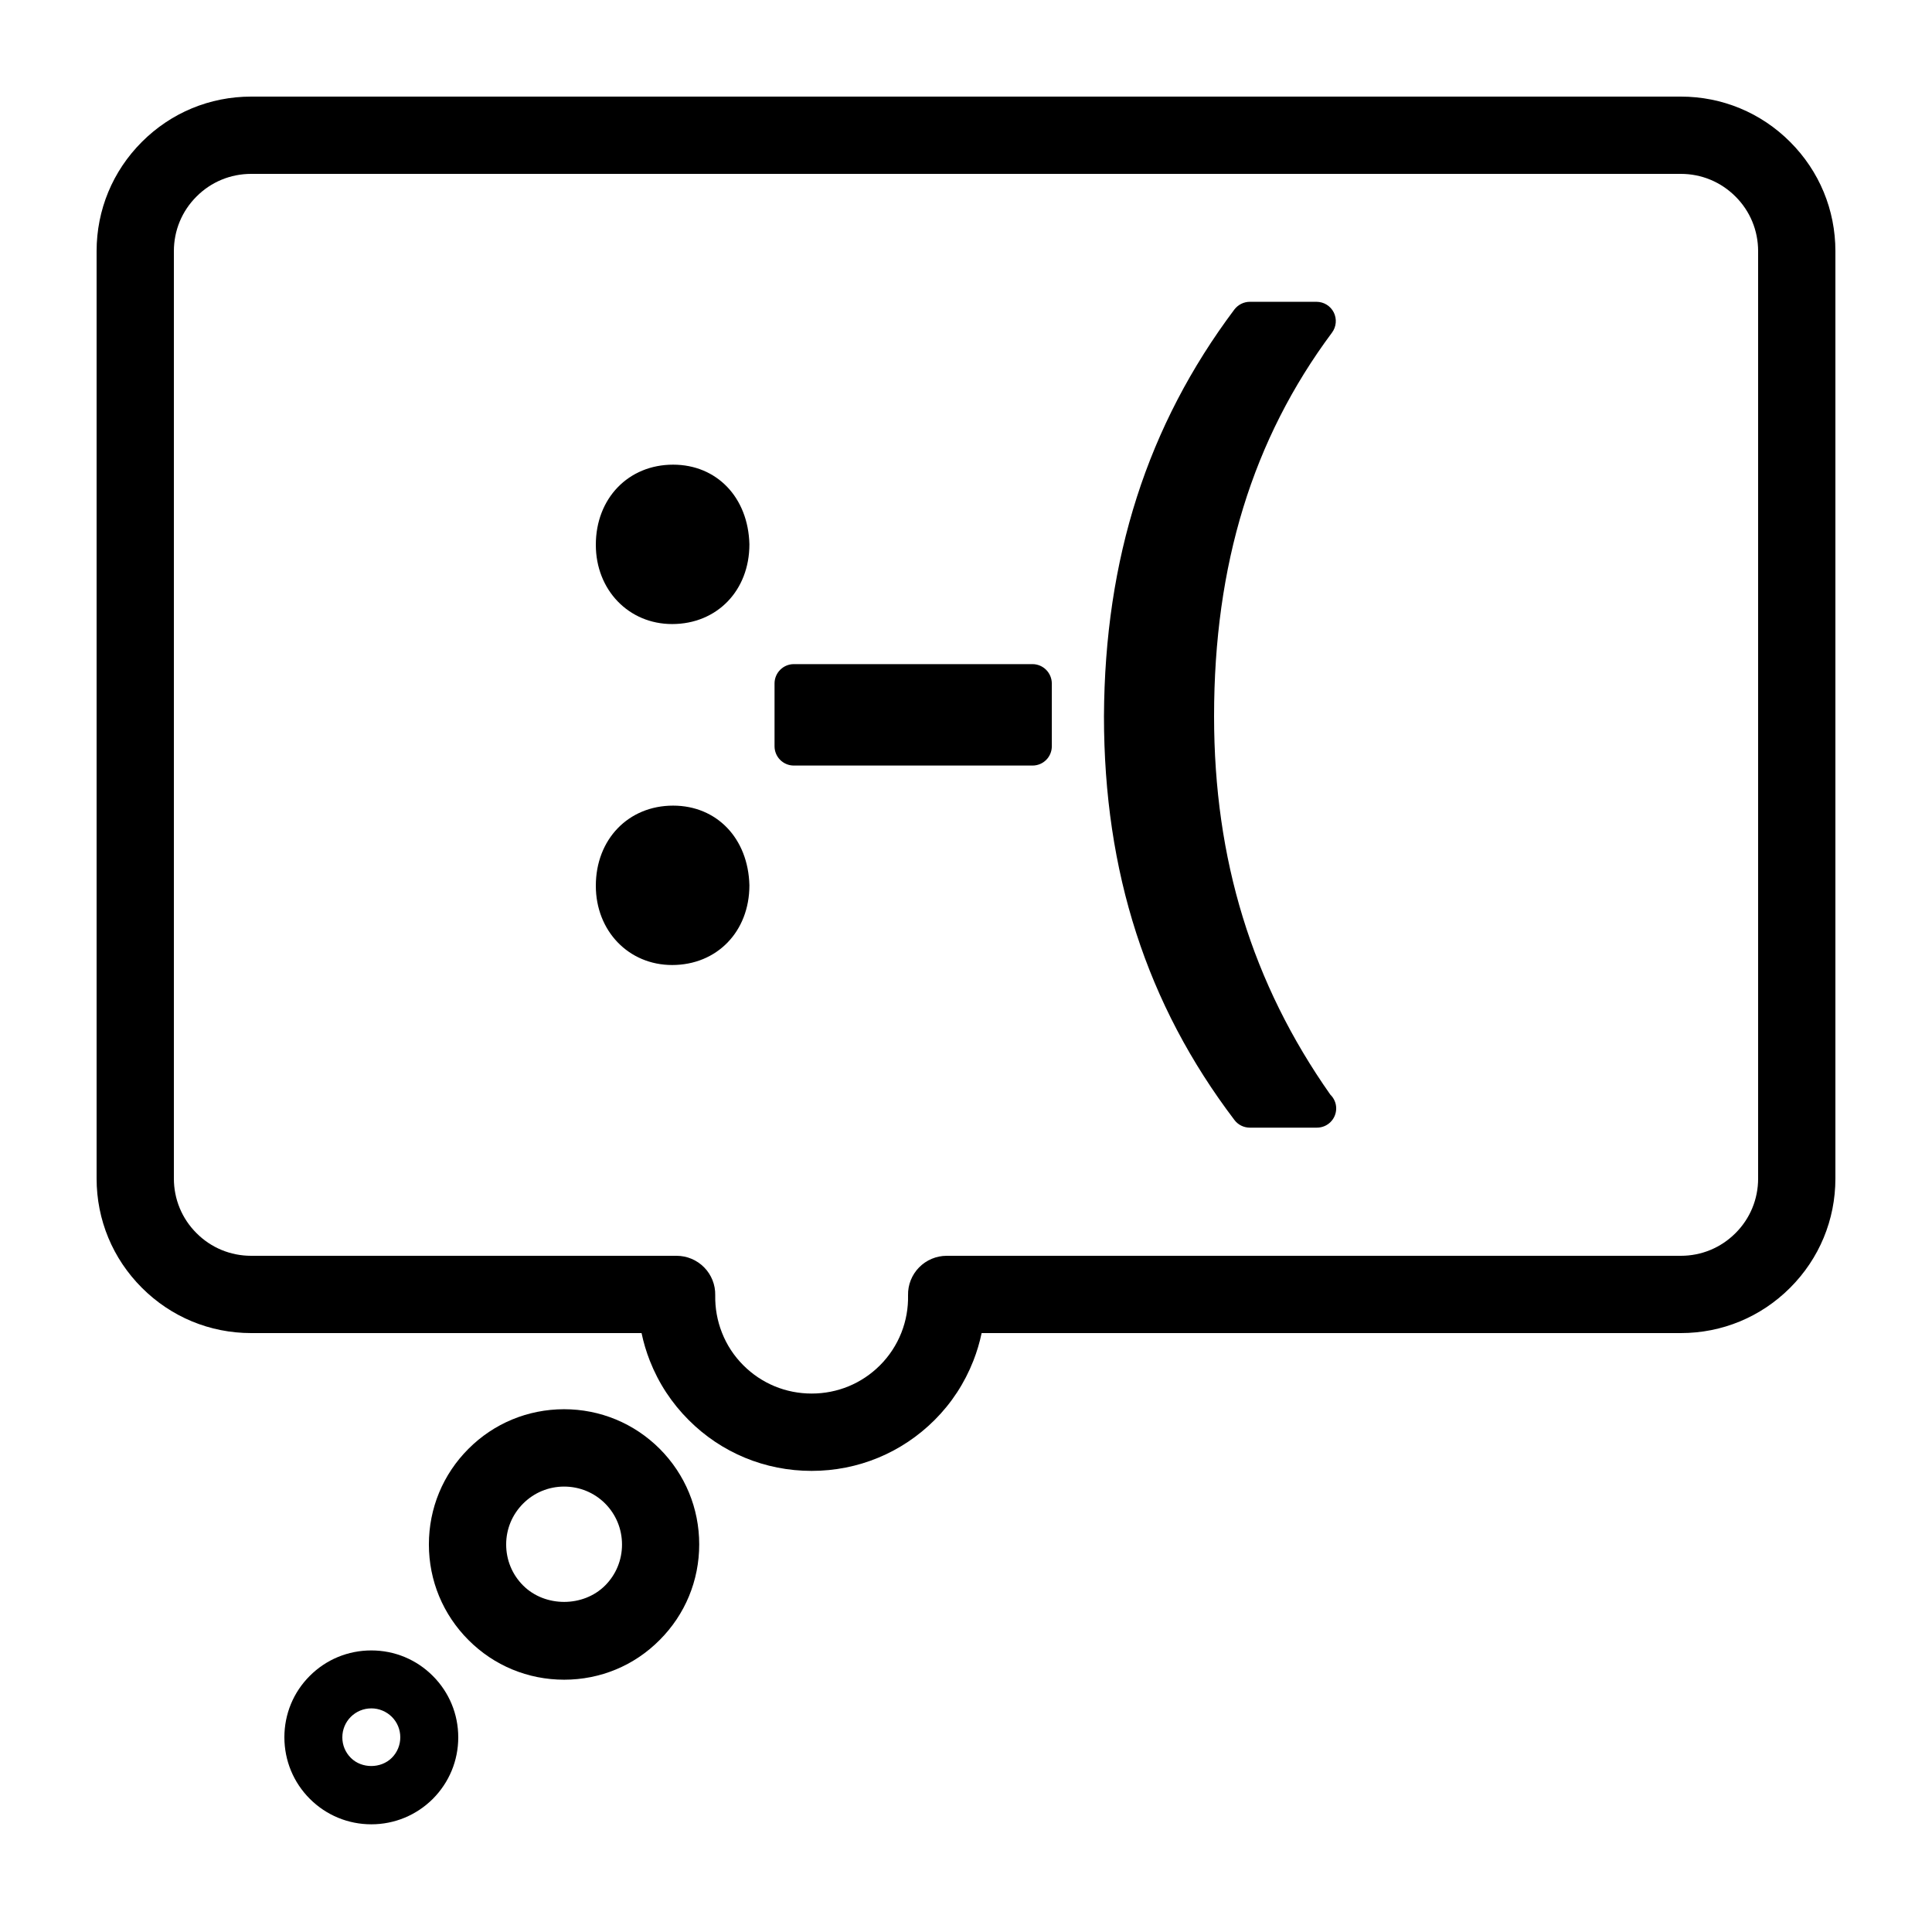 <?xml version="1.0" encoding="UTF-8"?>
<svg width="100pt" height="100pt" version="1.1" viewBox="0 0 100 100" xmlns="http://www.w3.org/2000/svg">
 <g>
  <path d="m34.84 24.051c-2.316 0-4 1.746-4 4.148 0 2.336 1.699 4.102 3.949 4.102 2.316 0 4-1.727 4-4.129-0.062-2.426-1.688-4.121-3.949-4.121z"/>
  <path d="m34.84 41.699c-2.316 0-4 1.746-4 4.148 0 2.34 1.699 4.102 3.949 4.102 2.316 0 4-1.727 4-4.129-0.062-2.426-1.688-4.121-3.949-4.121z"/>
  <path d="m53.438 34.375h-12.348c-0.551 0-1 0.449-1 1v3.25c0 0.555 0.449 1 1 1h12.352c0.555 0 1-0.445 1-1v-3.25c-0.004-0.551-0.449-1-1.004-1z"/>
  <path d="m68.859 56.66c-4.051-5.762-6.019-12.168-6.019-19.586 0-7.848 1.996-14.34 6.102-19.855 0.227-0.305 0.262-0.707 0.094-1.047-0.172-0.34-0.516-0.551-0.895-0.551h-3.449c-0.312 0-0.609 0.148-0.801 0.398-4.5 6-6.711 12.883-6.75 21.051 0 8.078 2.211 14.918 6.754 20.902 0.188 0.25 0.484 0.395 0.797 0.395h3.449 0.02c0.555 0 1-0.445 1-1 0-0.27-0.113-0.523-0.301-0.707z"/>
  <path d="m29.199 86.941c-1.871 0-3.629-0.727-4.949-2.051-1.32-1.32-2.051-3.078-2.051-4.949s0.727-3.629 2.047-4.949c1.316-1.32 3.074-2.047 4.945-2.051 1.871 0 3.629 0.727 4.953 2.047 1.32 1.324 2.047 3.082 2.047 4.949 0 1.871-0.727 3.629-2.047 4.949-1.316 1.328-3.074 2.055-4.945 2.055zm0-9.996c-0.801 0-1.555 0.312-2.121 0.879-0.566 0.566-0.879 1.316-0.879 2.117 0 0.805 0.312 1.559 0.879 2.125 1.133 1.133 3.113 1.129 4.242 0 0.562-0.562 0.875-1.316 0.875-2.121 0-0.805-0.312-1.559-0.875-2.125-0.562-0.562-1.32-0.875-2.121-0.875z"/>
  <path d="m19.219 94.426c-1.199 0-2.332-0.469-3.18-1.316-0.852-0.852-1.316-1.98-1.32-3.184 0-1.203 0.465-2.336 1.316-3.184 0.848-0.848 1.98-1.316 3.184-1.316s2.336 0.469 3.184 1.32c0.848 0.848 1.316 1.977 1.316 3.18s-0.469 2.332-1.316 3.184c-0.852 0.848-1.984 1.316-3.184 1.316zm0-6c-0.402 0-0.777 0.156-1.062 0.438-0.281 0.281-0.438 0.66-0.438 1.062 0 0.402 0.156 0.777 0.441 1.062 0.562 0.562 1.555 0.562 2.121-0.004 0.281-0.281 0.438-0.66 0.438-1.062s-0.156-0.777-0.438-1.059c-0.285-0.281-0.664-0.438-1.062-0.438z"/>
  <path d="m42.008 76.133c-2.406 0-4.668-0.934-6.363-2.633-0.879-0.879-1.555-1.91-2.008-3.062-0.184-0.469-0.328-0.949-0.43-1.438h-20.207c-2.137 0-4.144-0.832-5.656-2.344s-2.344-3.519-2.344-5.656v-48c0-2.137 0.832-4.144 2.344-5.656s3.519-2.344 5.656-2.344h74c2.137 0 4.144 0.832 5.656 2.344s2.344 3.519 2.344 5.656v48c0 2.137-0.832 4.144-2.344 5.656s-3.519 2.344-5.656 2.344h-36.191c-0.102 0.488-0.246 0.969-0.43 1.438-0.453 1.152-1.125 2.184-2.004 3.062-1.699 1.695-3.957 2.633-6.367 2.633zm-29.008-67.133c-1.066 0-2.074 0.414-2.828 1.172-0.758 0.754-1.172 1.762-1.172 2.828v48c0 1.066 0.414 2.074 1.172 2.828 0.754 0.758 1.762 1.172 2.828 1.172h22.02c0.535 0 1.051 0.215 1.43 0.602 0.375 0.383 0.582 0.902 0.57 1.438-0.012 0.668 0.105 1.32 0.348 1.938 0.25 0.637 0.621 1.203 1.109 1.691 0.941 0.941 2.195 1.461 3.535 1.461 1.34 0 2.594-0.52 3.535-1.461 0.488-0.488 0.859-1.059 1.109-1.691 0.242-0.617 0.359-1.27 0.344-1.938-0.012-0.535 0.195-1.055 0.57-1.438 0.375-0.383 0.891-0.602 1.43-0.602h38c1.066 0 2.07-0.414 2.828-1.172 0.758-0.754 1.172-1.762 1.172-2.828v-48c0-1.066-0.414-2.074-1.172-2.828-0.758-0.758-1.762-1.172-2.828-1.172z"/>
 </g>
</svg>
